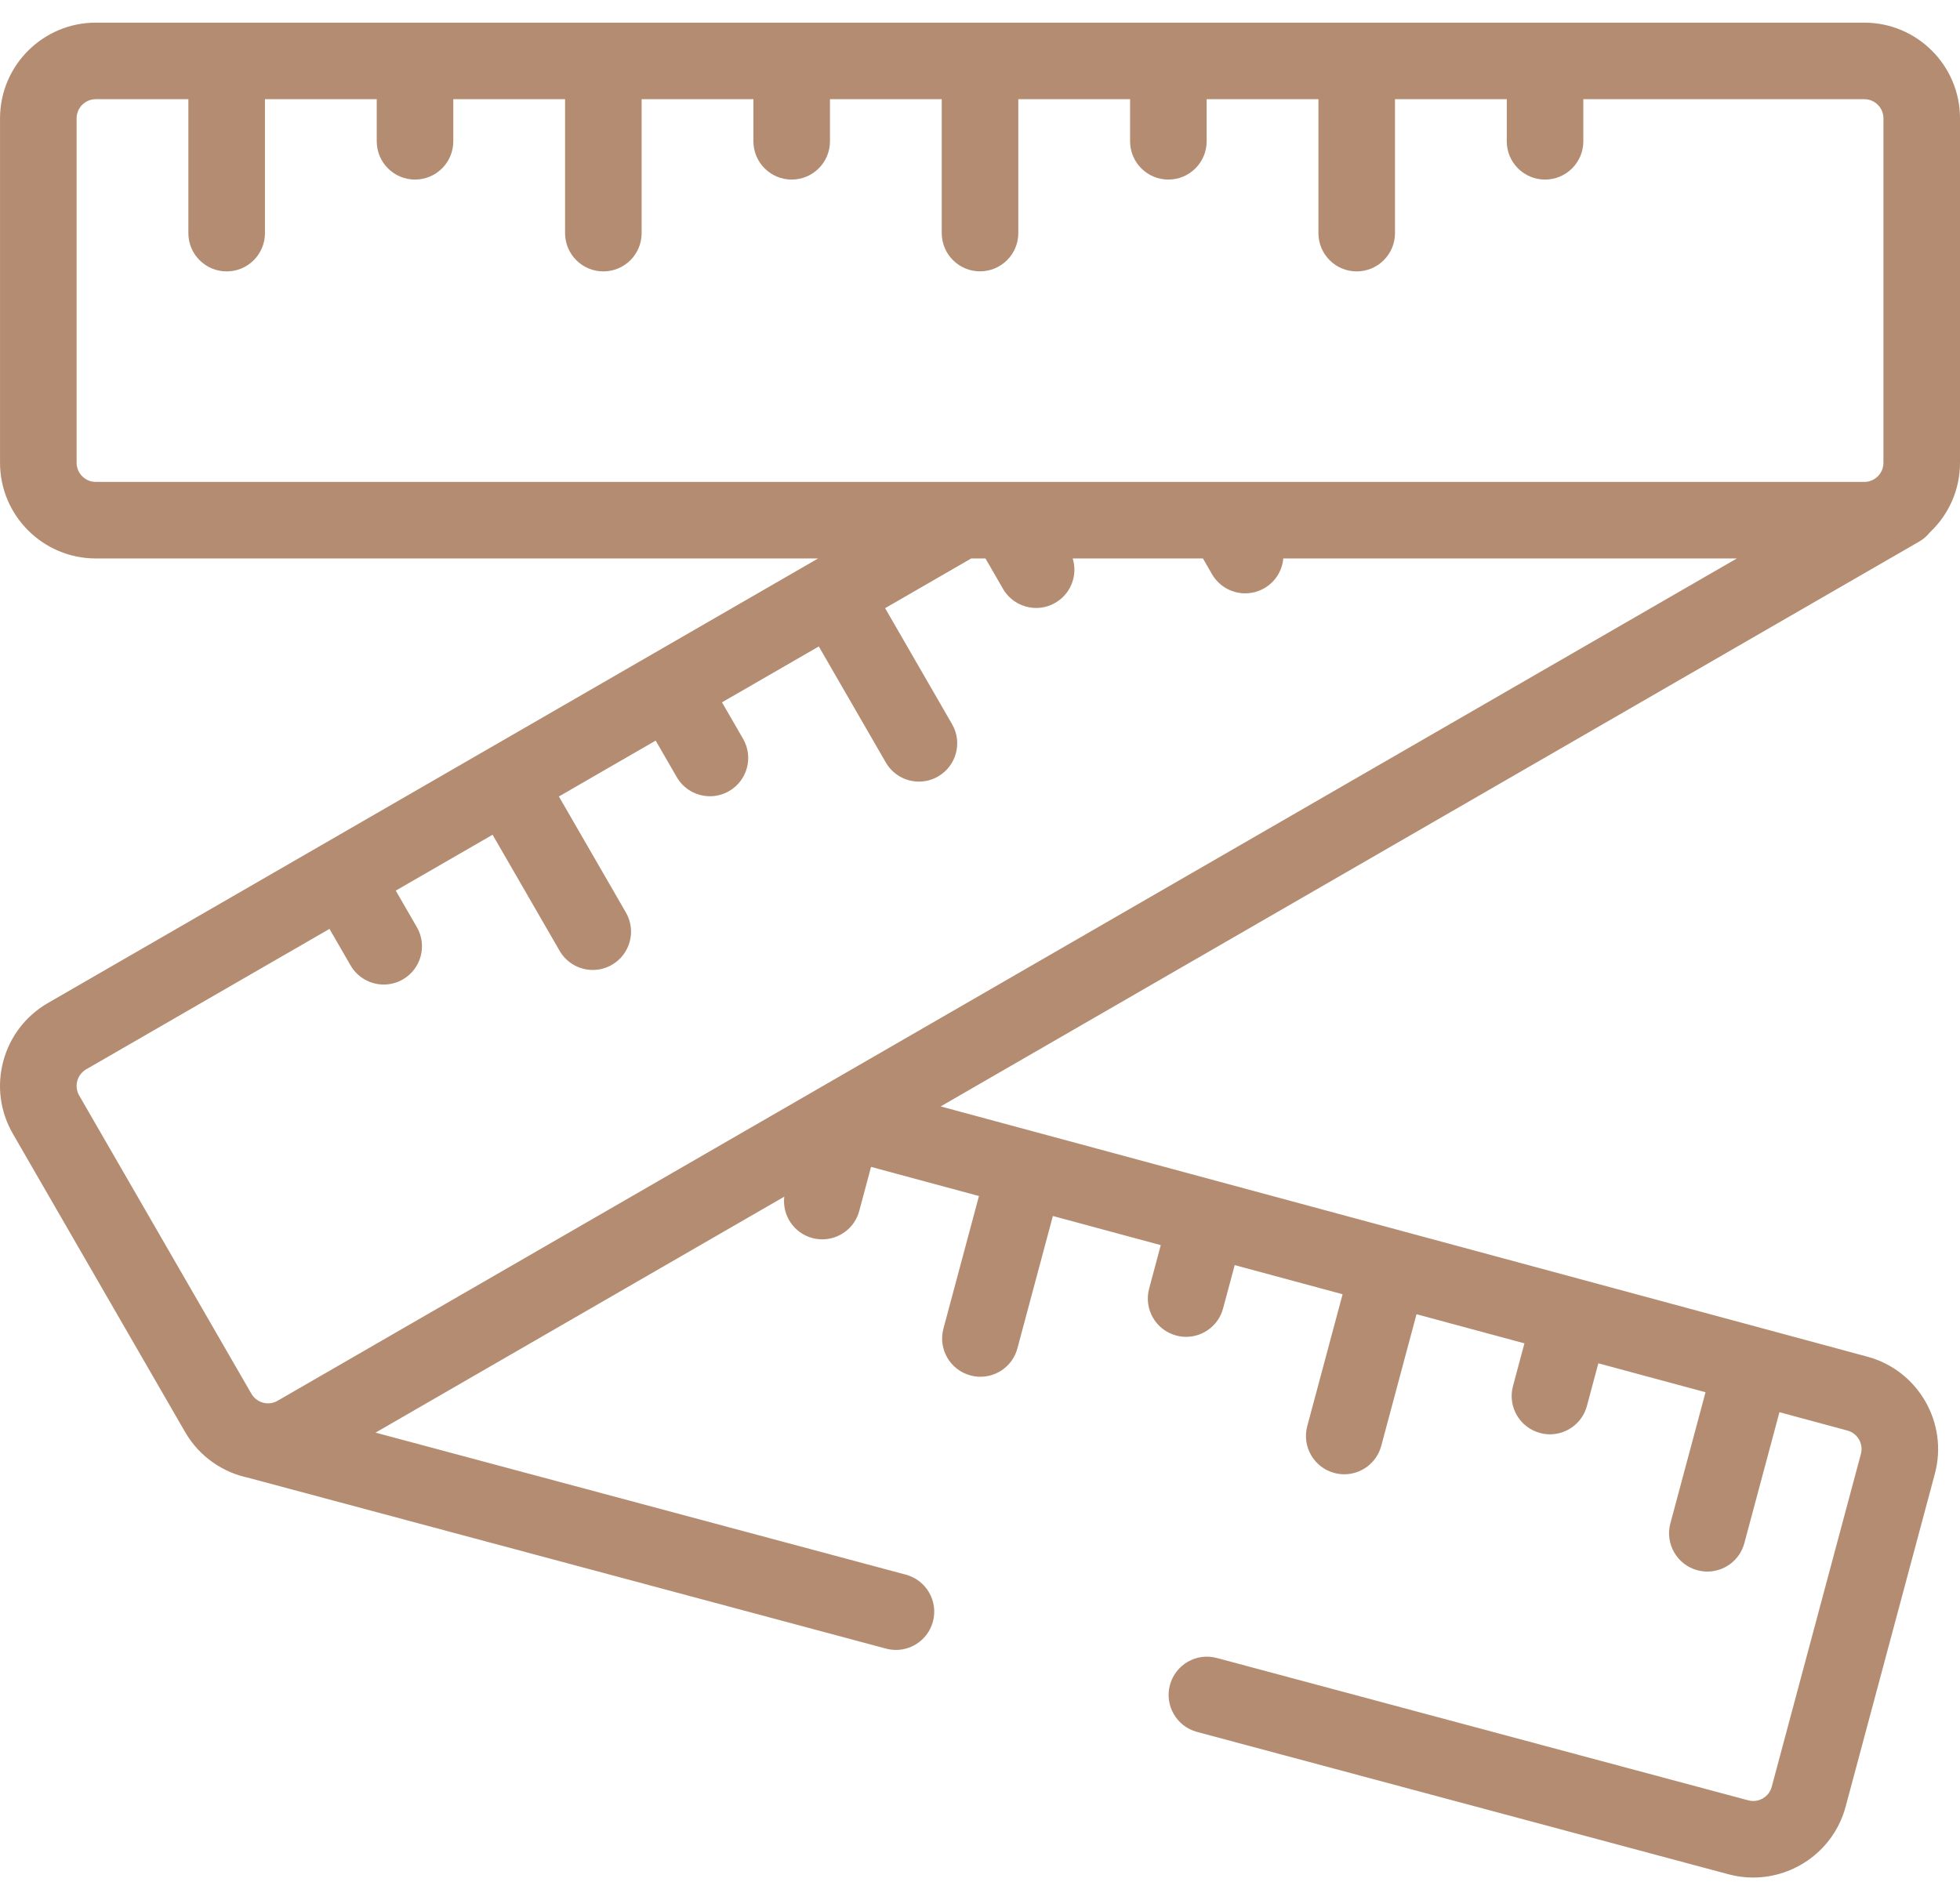 <svg width="66" height="64" viewBox="0 0 66 64" fill="none" xmlns="http://www.w3.org/2000/svg">
<path d="M64.987 17.929C65.61 17.341 66 16.509 66 15.587V3.985C66 2.208 64.554 0.763 62.778 0.763H3.224C1.447 0.763 0.001 2.208 0.001 3.985V15.587C0.001 17.363 1.447 18.809 3.224 18.809H27.549L1.613 33.783C0.867 34.214 0.334 34.909 0.111 35.74C-0.112 36.572 0.003 37.44 0.433 38.186L6.234 48.233C6.714 49.064 7.511 49.6 8.385 49.778C8.394 49.78 8.401 49.783 8.41 49.786L29.836 55.527C29.948 55.557 30.06 55.571 30.171 55.571C30.74 55.571 31.261 55.191 31.415 54.615C31.599 53.928 31.191 53.221 30.504 53.036L12.646 48.252L26.409 40.305C26.336 40.93 26.729 41.531 27.354 41.698C27.466 41.728 27.578 41.742 27.689 41.742C28.258 41.742 28.779 41.363 28.933 40.787L29.331 39.302L32.965 40.283L31.769 44.747C31.584 45.435 31.992 46.142 32.68 46.326C32.792 46.356 32.904 46.37 33.015 46.37C33.584 46.37 34.105 45.991 34.259 45.415L35.454 40.956L39.087 41.937L38.695 43.403C38.511 44.09 38.919 44.797 39.606 44.981C39.718 45.011 39.83 45.026 39.941 45.026C40.51 45.026 41.031 44.646 41.185 44.07L41.577 42.61L45.21 43.591L44.02 48.032C43.836 48.72 44.244 49.427 44.932 49.611C45.044 49.641 45.156 49.655 45.266 49.655C45.835 49.655 46.356 49.276 46.511 48.7L47.699 44.264L51.333 45.245L50.947 46.686C50.763 47.373 51.171 48.08 51.859 48.264C51.97 48.294 52.083 48.309 52.193 48.309C52.762 48.309 53.283 47.929 53.437 47.353L53.822 45.917L57.431 46.892L56.247 51.309C56.063 51.996 56.471 52.703 57.159 52.888C57.271 52.917 57.383 52.932 57.493 52.932C58.062 52.932 58.583 52.552 58.738 51.976L59.92 47.564L62.209 48.182C62.551 48.275 62.755 48.629 62.663 48.971L59.66 60.181C59.6 60.406 59.446 60.523 59.359 60.573C59.273 60.623 59.095 60.697 58.87 60.637L40.974 55.842C40.286 55.658 39.58 56.066 39.395 56.754C39.211 57.441 39.619 58.148 40.307 58.332L58.203 63.127C58.481 63.202 58.761 63.238 59.036 63.237C60.459 63.237 61.764 62.287 62.149 60.849L65.153 49.639C65.612 47.926 64.593 46.156 62.881 45.694L31.675 37.265L64.625 18.241C64.769 18.158 64.889 18.051 64.987 17.929ZM9.347 47.179C9.146 47.295 8.954 47.27 8.858 47.244C8.762 47.218 8.583 47.145 8.466 46.944L2.666 36.897C2.488 36.589 2.594 36.194 2.902 36.016L11.095 31.286L11.805 32.516C12.043 32.929 12.477 33.16 12.922 33.16C13.141 33.16 13.363 33.105 13.566 32.987C14.182 32.632 14.393 31.843 14.037 31.227L13.327 29.997L16.587 28.115L18.844 32.024C19.083 32.437 19.516 32.669 19.961 32.669C20.18 32.669 20.402 32.613 20.605 32.496C21.221 32.14 21.433 31.351 21.077 30.735L18.82 26.826L22.079 24.944L22.789 26.174C23.028 26.587 23.461 26.818 23.907 26.818C24.125 26.818 24.347 26.762 24.55 26.645C25.167 26.289 25.378 25.501 25.022 24.884L24.312 23.655L27.572 21.773L29.828 25.68C30.066 26.093 30.5 26.325 30.945 26.325C31.164 26.325 31.386 26.269 31.588 26.152C32.205 25.796 32.416 25.007 32.06 24.391L29.805 20.484L32.705 18.809H33.184L33.774 19.831C34.013 20.245 34.446 20.476 34.892 20.476C35.11 20.476 35.332 20.42 35.535 20.303C36.066 19.997 36.295 19.371 36.122 18.809H40.507L40.813 19.34C41.052 19.753 41.486 19.984 41.931 19.984C42.15 19.984 42.371 19.928 42.574 19.811C42.952 19.593 43.177 19.213 43.213 18.809H58.486L9.347 47.179ZM63.422 15.587C63.422 15.942 63.133 16.231 62.778 16.231H3.224C2.869 16.231 2.58 15.942 2.58 15.587V3.985C2.58 3.63 2.869 3.341 3.224 3.341H6.343V7.852C6.343 8.564 6.921 9.141 7.633 9.141C8.345 9.141 8.922 8.564 8.922 7.852V3.341H12.686V4.759C12.686 5.471 13.263 6.048 13.975 6.048C14.687 6.048 15.264 5.471 15.264 4.759V3.341H19.028V7.852C19.028 8.564 19.605 9.141 20.317 9.141C21.029 9.141 21.606 8.564 21.606 7.852V3.341H25.37V4.759C25.37 5.471 25.947 6.048 26.659 6.048C27.371 6.048 27.948 5.471 27.948 4.759V3.341H31.712V7.85C31.712 8.562 32.289 9.139 33.001 9.139C33.713 9.139 34.29 8.562 34.29 7.85V3.341H38.054V4.759C38.054 5.471 38.631 6.048 39.343 6.048C40.055 6.048 40.632 5.471 40.632 4.759V3.341H44.396V7.852C44.396 8.564 44.973 9.141 45.685 9.141C46.397 9.141 46.974 8.564 46.974 7.852V3.341H50.738V4.759C50.738 5.471 51.315 6.048 52.027 6.048C52.739 6.048 53.316 5.471 53.316 4.759V3.341H62.778C63.133 3.341 63.422 3.63 63.422 3.985V15.587H63.422Z" fill="#B48C71"/>
</svg>
